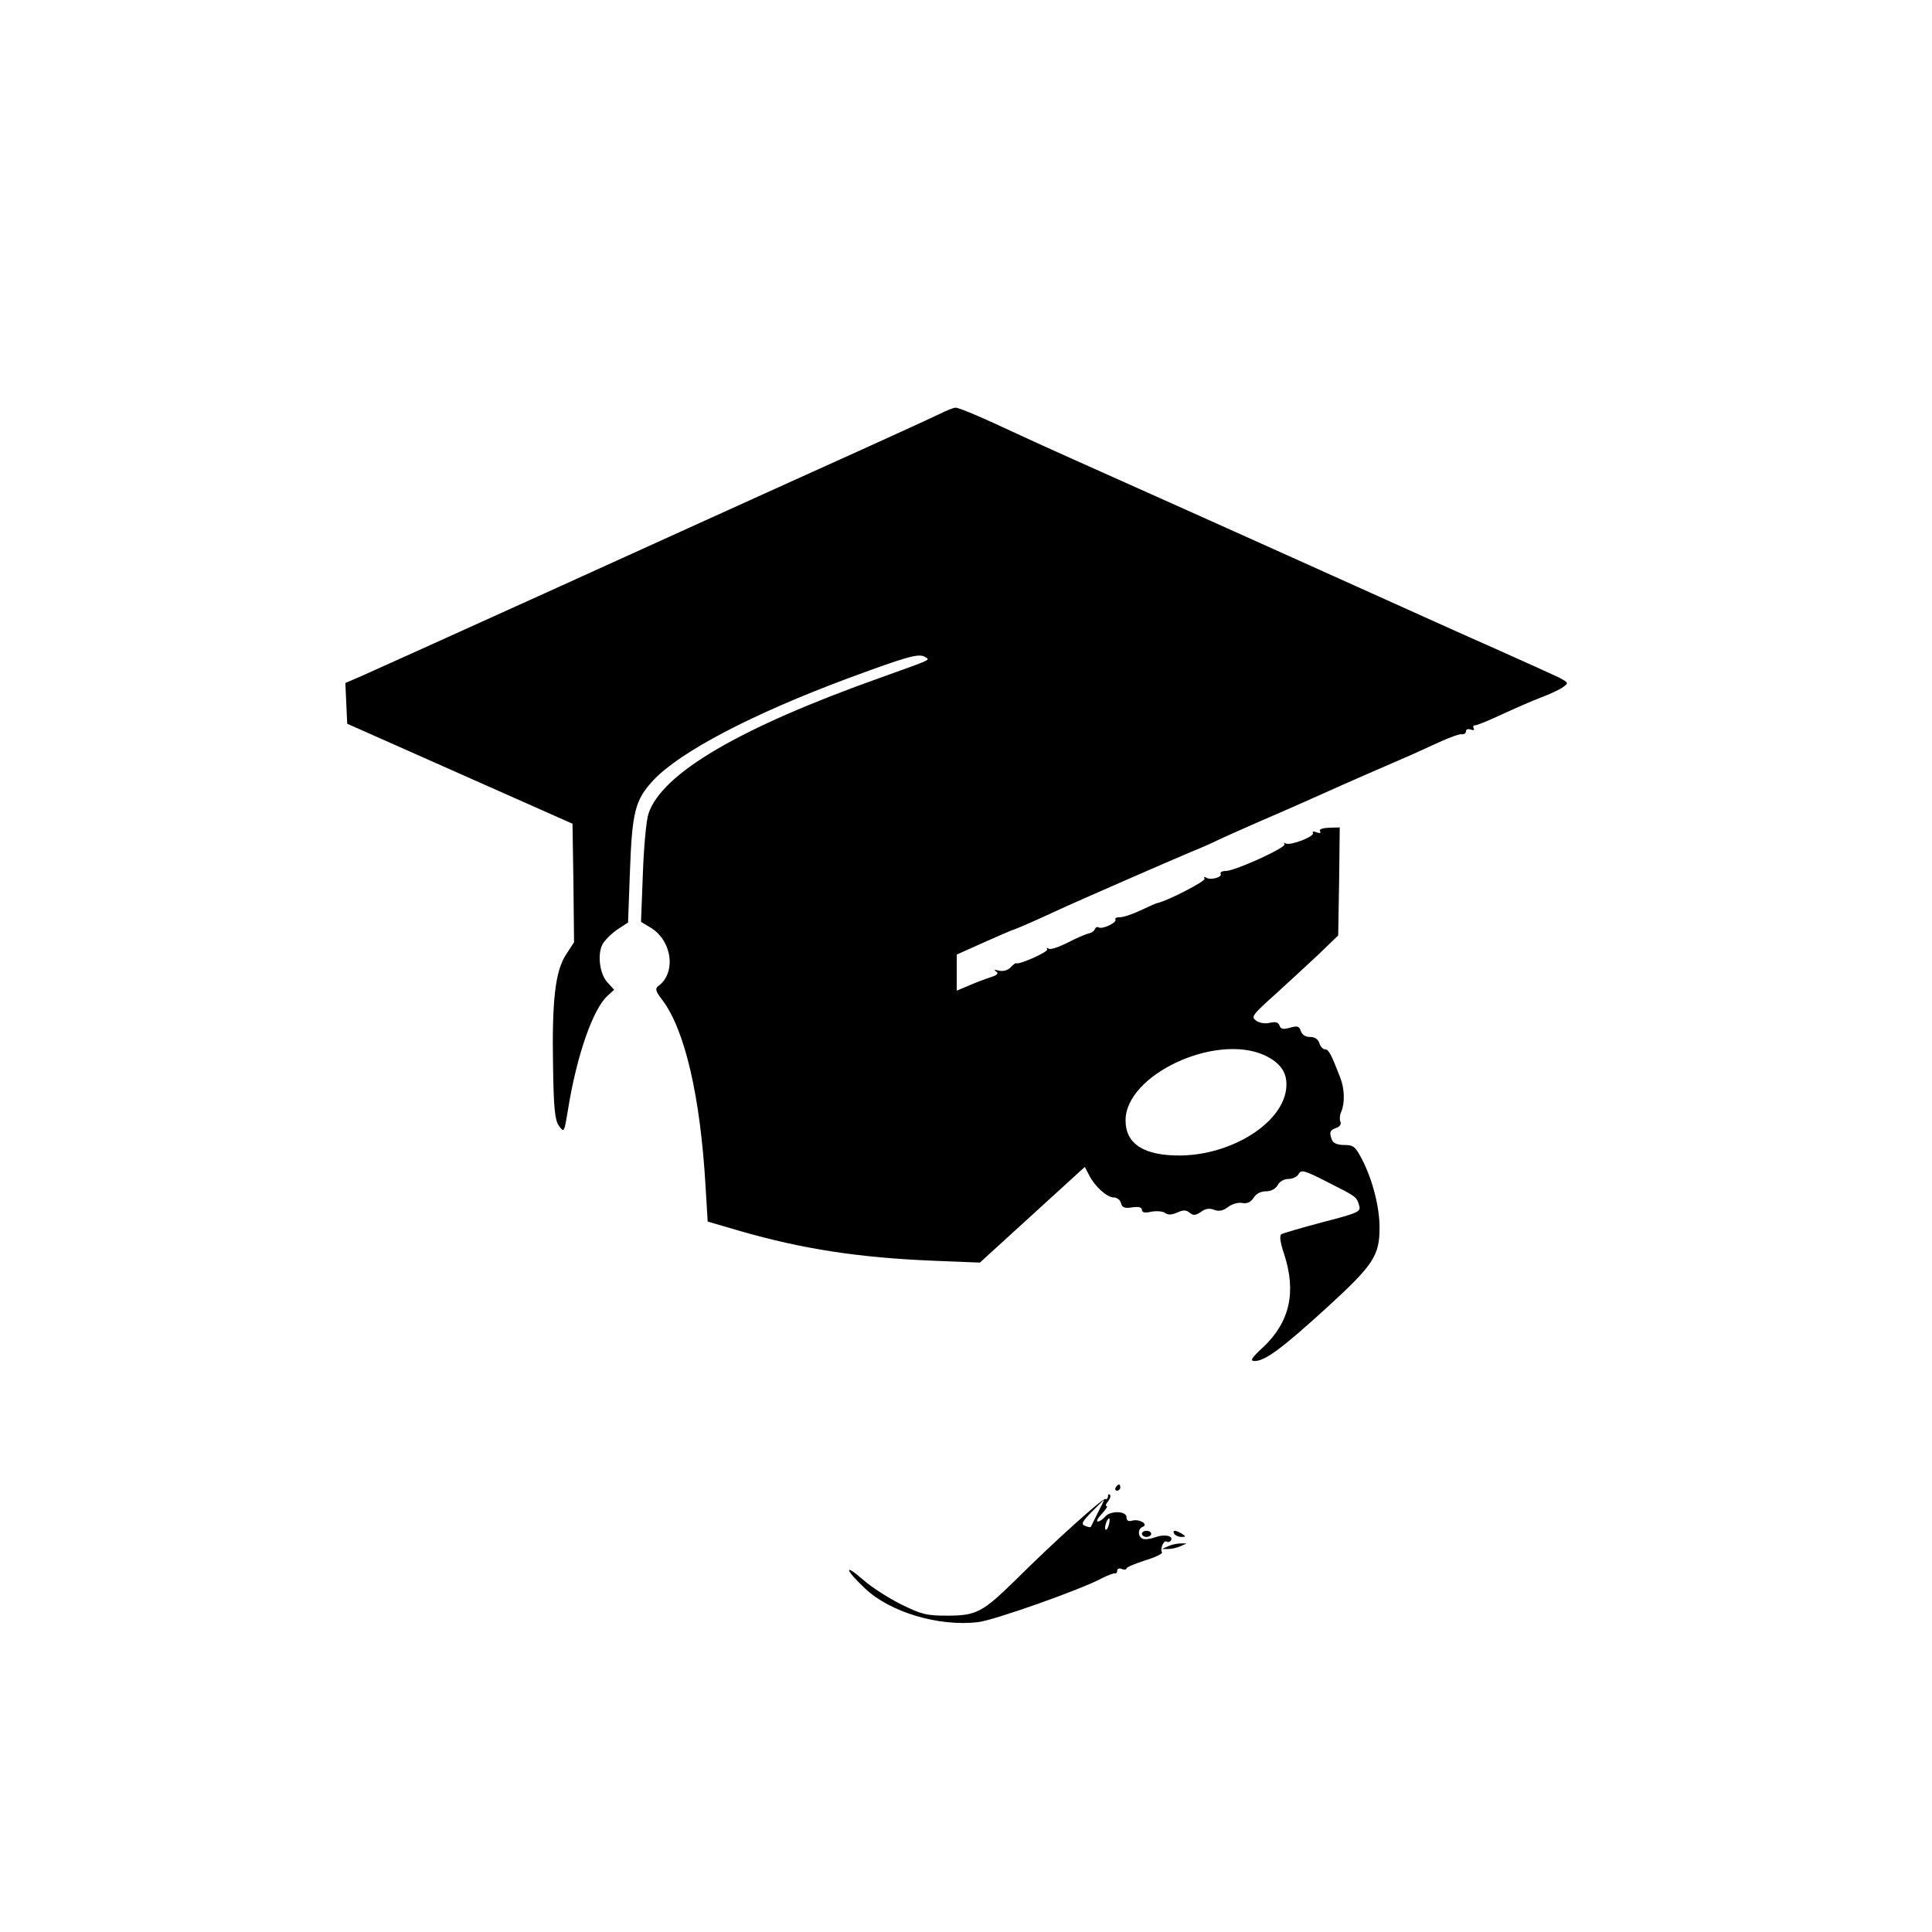 <?xml version="1.0" standalone="no"?>
<!DOCTYPE svg PUBLIC "-//W3C//DTD SVG 20010904//EN"
 "http://www.w3.org/TR/2001/REC-SVG-20010904/DTD/svg10.dtd">
<svg version="1.0" xmlns="http://www.w3.org/2000/svg"
 width=" 10pt" height="10pt" viewBox="0 0 626 626"
 preserveAspectRatio="xMidYMid meet">

<g transform="translate(0,626) scale(0.1,-0.1)"
fill="#000000" stroke="none">
<path d="M3045 4919 c-55 -26 -166 -77 -470 -214 -143 -65 -506 -229 -807
-366 -302 -137 -571 -258 -598 -270 l-51 -22 3 -66 3 -66 365 -162 365 -162 3
-192 2 -192 -26 -40 c-35 -54 -46 -149 -42 -364 2 -136 6 -172 19 -191 17 -23
17 -22 29 50 28 176 81 329 129 372 l21 19 -21 23 c-26 27 -34 91 -17 124 7
13 29 35 48 48 l35 23 6 162 c7 198 17 235 76 299 88 93 321 215 633 331 192
71 228 81 248 68 16 -10 24 -6 -143 -66 -459 -163 -711 -311 -754 -442 -7 -21
-15 -108 -18 -194 l-6 -156 30 -18 c71 -42 85 -147 26 -190 -11 -8 -9 -17 13
-45 73 -97 123 -311 140 -602 l7 -116 106 -31 c202 -58 382 -86 626 -96 l150
-6 170 155 170 155 14 -27 c19 -37 58 -72 80 -72 10 0 21 -8 23 -18 4 -15 12
-18 37 -14 20 3 31 0 31 -8 0 -9 10 -11 31 -6 18 3 37 1 44 -4 9 -7 21 -7 39
1 20 9 29 9 40 0 12 -10 19 -10 37 2 14 11 28 13 43 7 16 -6 29 -3 45 9 13 10
34 16 46 13 16 -3 28 3 37 17 8 13 23 21 40 21 17 0 31 8 38 20 6 12 21 20 35
20 13 0 28 7 33 16 8 15 19 12 93 -26 95 -48 94 -47 103 -76 6 -20 -2 -24
-118 -54 -68 -18 -129 -36 -134 -39 -7 -4 -4 -27 9 -65 40 -123 18 -220 -68
-301 -38 -35 -44 -45 -28 -45 34 0 88 40 233 172 153 140 172 169 172 261 0
65 -22 152 -55 217 -23 45 -29 50 -59 50 -22 0 -36 6 -40 16 -10 25 -7 32 13
39 12 4 18 12 14 21 -3 7 -2 22 3 32 12 28 11 75 -4 112 -29 75 -37 90 -49 90
-6 0 -15 9 -18 20 -4 13 -15 20 -30 20 -15 0 -26 7 -30 19 -5 16 -11 18 -35
11 -22 -6 -30 -5 -34 7 -4 11 -14 13 -31 9 -15 -4 -34 -1 -45 7 -17 12 -13 18
63 86 45 41 109 100 143 132 l60 58 3 175 2 175 -35 -1 c-21 -1 -33 -5 -29
-11 4 -6 0 -8 -11 -4 -9 4 -15 3 -12 -2 7 -11 -73 -42 -88 -34 -6 3 -8 3 -4
-2 9 -10 -158 -86 -189 -87 -13 0 -20 -4 -18 -9 7 -11 -32 -22 -46 -13 -7 4
-9 3 -6 -3 5 -8 -122 -73 -153 -79 -3 0 -27 -11 -55 -24 -27 -13 -58 -23 -68
-22 -9 0 -15 -3 -13 -7 7 -10 -42 -33 -54 -26 -5 3 -10 0 -12 -5 -2 -6 -10
-12 -18 -14 -8 -1 -39 -14 -68 -29 -29 -15 -58 -25 -64 -21 -6 4 -8 3 -5 -2 5
-8 -91 -51 -101 -45 -1 1 -10 -5 -18 -14 -10 -10 -25 -13 -38 -10 -14 4 -17 3
-8 -3 9 -6 3 -12 -20 -19 -18 -6 -50 -18 -70 -27 l-38 -16 0 58 0 59 87 39
c47 21 89 39 92 40 7 1 67 27 136 59 86 40 388 171 445 195 30 12 66 28 80 35
14 7 79 36 145 65 66 28 158 69 205 90 75 34 197 87 285 125 17 8 57 26 90 41
33 15 66 27 73 25 6 -1 12 3 12 10 0 6 7 8 16 5 8 -3 12 -2 9 4 -3 6 -1 10 5
10 7 0 45 16 86 35 41 19 98 44 127 55 29 11 62 26 72 34 18 13 17 14 -12 30
-17 8 -111 51 -210 95 -98 43 -299 134 -448 201 -148 67 -394 177 -545 245
-315 141 -488 218 -545 245 -124 58 -199 90 -209 89 -6 0 -29 -9 -51 -20z
m1052 -2078 c55 -26 77 -60 70 -112 -15 -110 -177 -211 -342 -213 -118 -1
-178 37 -178 114 0 147 290 283 450 211z"/>
<path d="M3615 1440 c-3 -5 -1 -10 4 -10 6 0 11 5 11 10 0 6 -2 10 -4 10 -3 0
-8 -4 -11 -10z"/>
<path d="M3590 1412 c0 -7 -4 -11 -9 -9 -9 2 -159 -132 -289 -261 -108 -106
-128 -117 -223 -117 -67 0 -83 4 -150 37 -42 21 -96 56 -122 79 -64 56 -60 34
6 -28 81 -77 239 -124 366 -109 52 6 335 106 403 143 18 9 36 16 41 15 4 -1 7
3 7 9 0 6 7 9 15 5 8 -3 15 -2 15 2 0 4 27 15 60 26 33 10 58 22 55 26 -7 12
6 41 15 35 5 -3 11 -1 14 4 9 15 -22 21 -51 10 -14 -5 -32 -8 -40 -5 -17 7
-17 33 0 39 19 8 -11 26 -34 20 -13 -4 -19 0 -19 11 0 21 -53 22 -70 1 -7 -8
-17 -15 -23 -15 -6 0 0 11 13 25 13 14 20 25 16 25 -5 0 -3 7 4 15 7 9 10 18
6 22 -3 3 -6 1 -6 -5z m-33 -54 c-12 -24 -22 -44 -23 -46 -1 -1 -9 0 -18 4
-14 5 -10 13 21 45 21 21 39 39 40 39 1 0 -8 -19 -20 -42z m36 -38 c-3 -12 -8
-19 -11 -16 -5 6 5 36 12 36 2 0 2 -9 -1 -20z"/>
<path d="M3700 1290 c0 -5 7 -10 15 -10 8 0 15 5 15 10 0 6 -7 10 -15 10 -8 0
-15 -4 -15 -10z"/>
<path d="M3805 1290 c3 -5 14 -10 23 -10 15 0 15 2 2 10 -20 13 -33 13 -25 0z"/>
<path d="M3785 1250 l-20 -9 20 0 c11 0 29 4 40 9 l20 9 -20 0 c-11 0 -29 -4
-40 -9z"/>
</g>
</svg>
